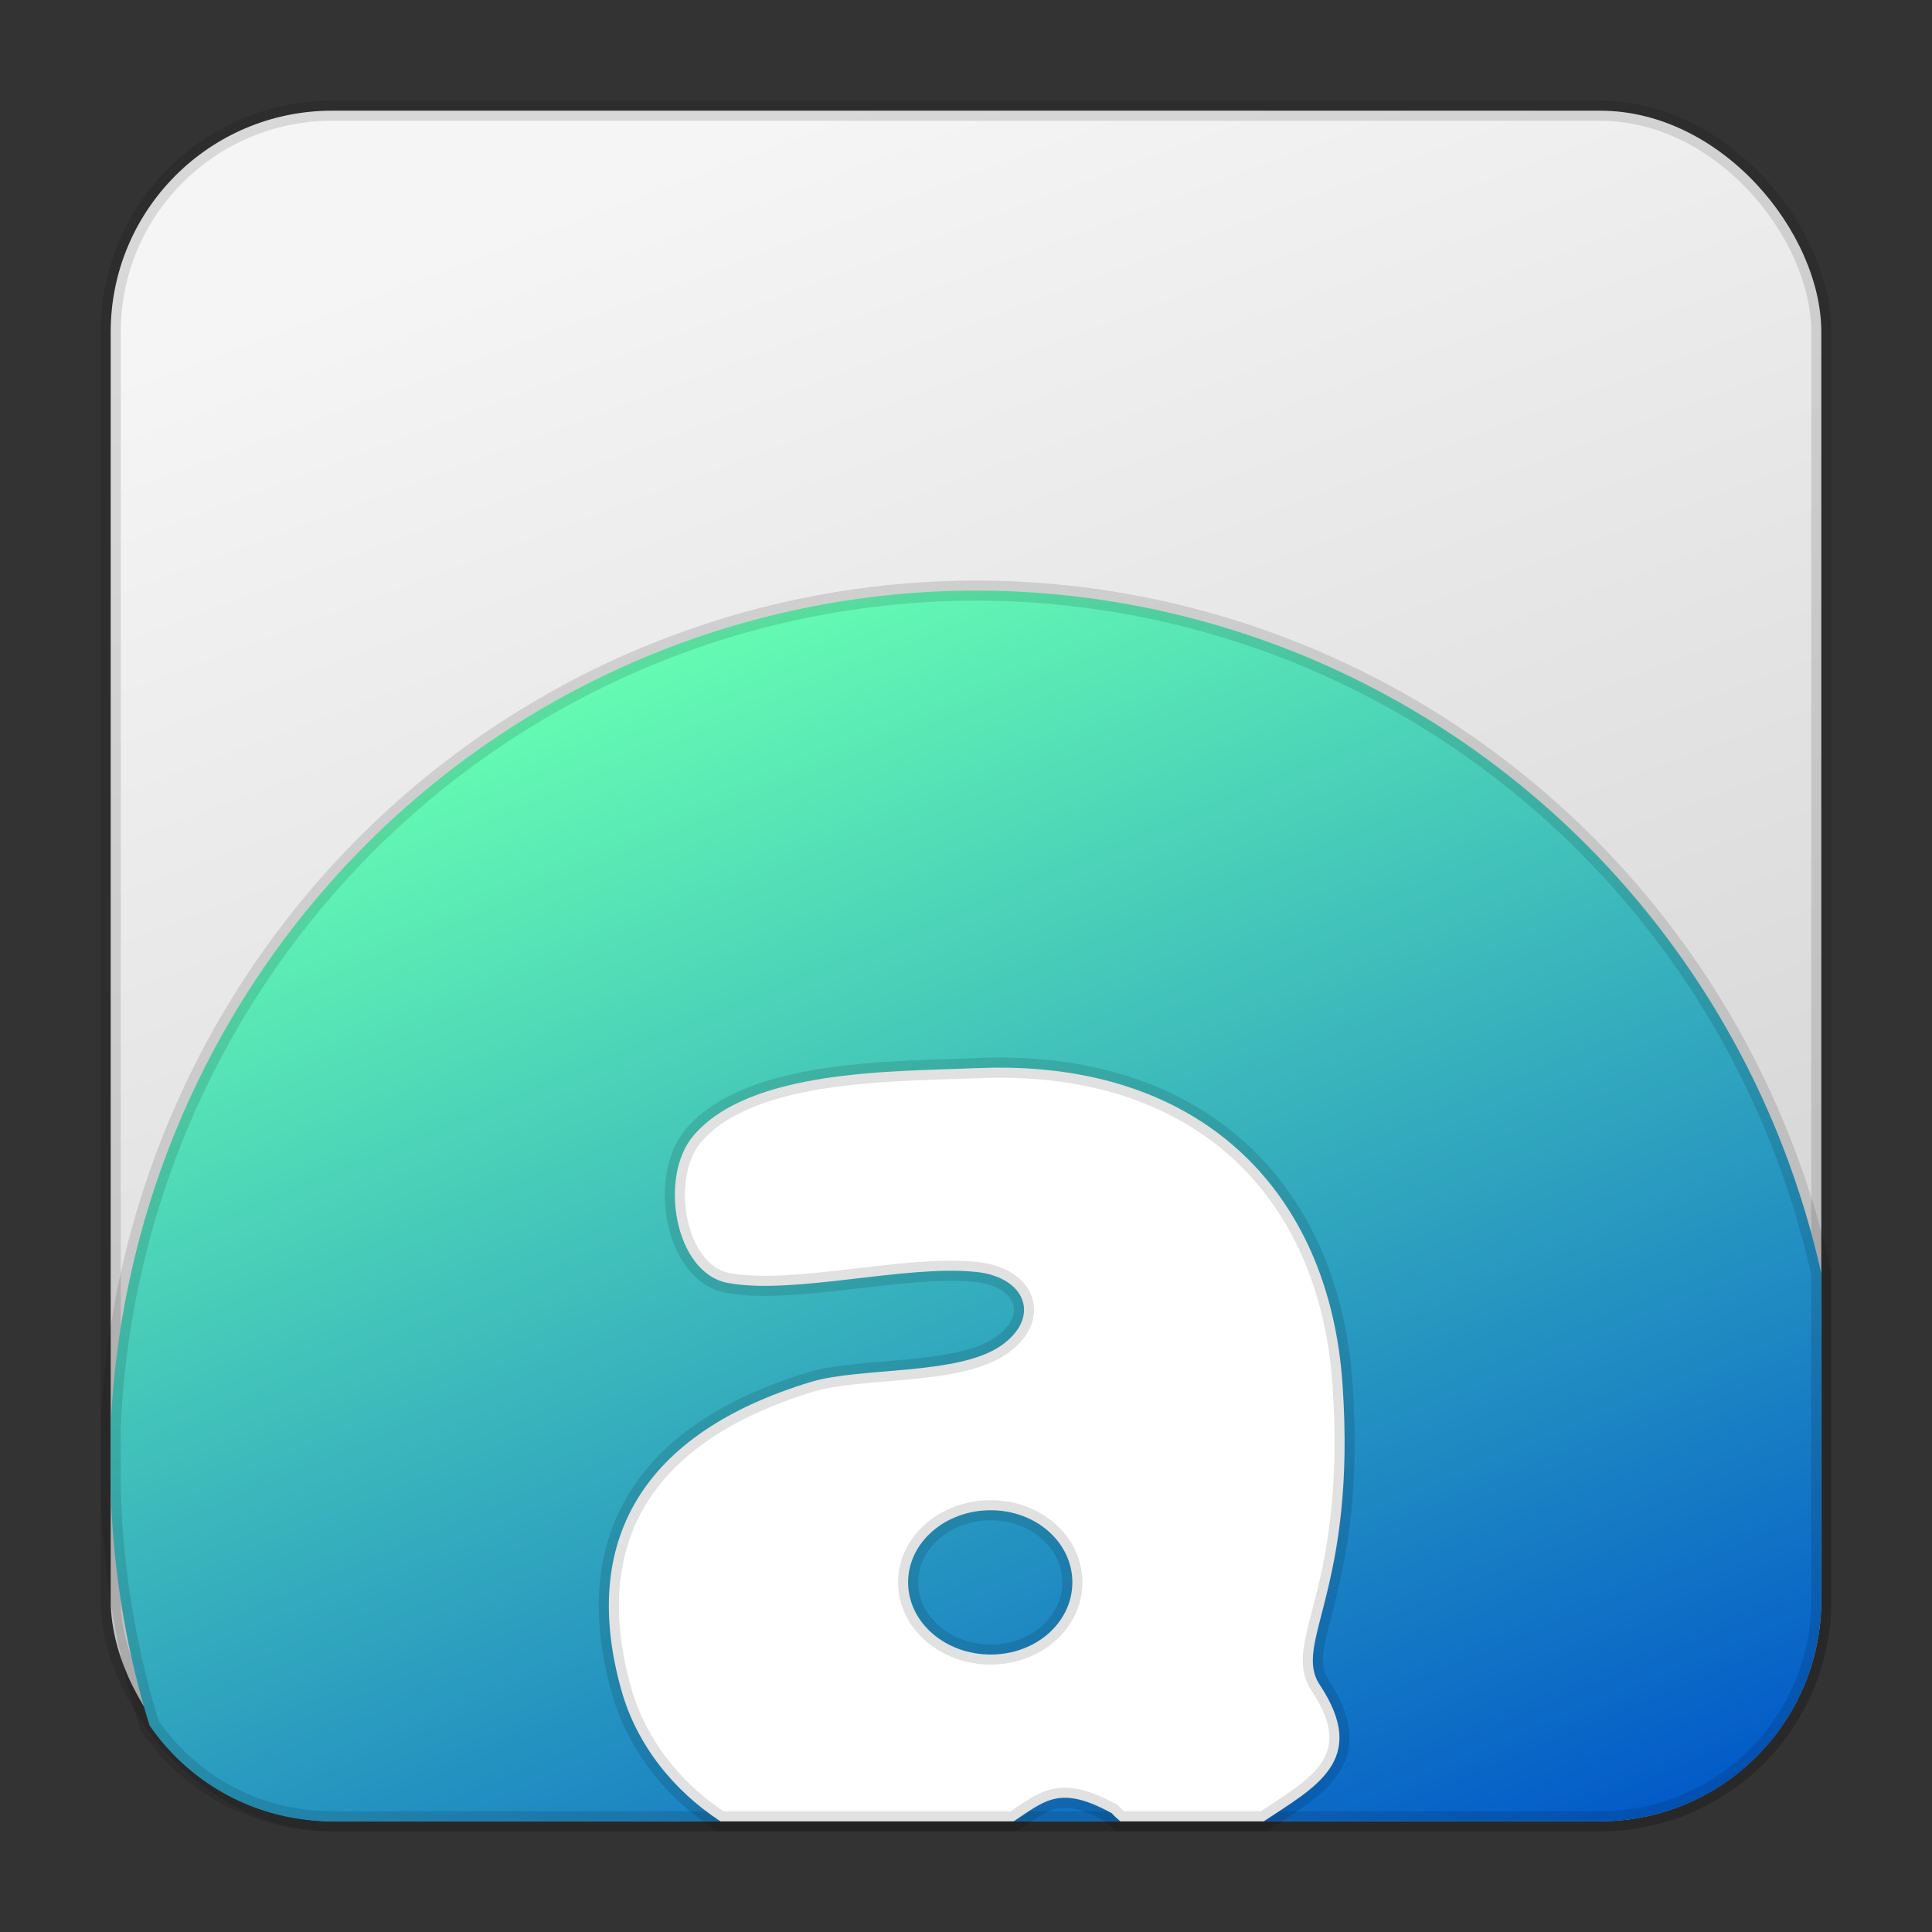 <?xml version="1.0" encoding="UTF-8" standalone="no"?>
<svg
   xmlns:dc="http://purl.org/dc/elements/1.1/"
   xmlns:cc="http://creativecommons.org/ns#"
   xmlns:rdf="http://www.w3.org/1999/02/22-rdf-syntax-ns#"
   xmlns:svg="http://www.w3.org/2000/svg"
   xmlns="http://www.w3.org/2000/svg"
   xmlns:xlink="http://www.w3.org/1999/xlink"
   xmlns:sodipodi="http://sodipodi.sourceforge.net/DTD/sodipodi-0.dtd"
   xmlns:inkscape="http://www.inkscape.org/namespaces/inkscape"
   id="svg2"
   height="96"
   width="96"
   version="1.1"
   inkscape:version="0.91 r13725"
   sodipodi:docname="audacious.svg">
  <rect width="100%" height="100%" fill="#333333" stroke="none"/>
  <sodipodi:namedview
     pagecolor="#ffffff"
     bordercolor="#666666"
     borderopacity="1"
     objecttolerance="10"
     gridtolerance="10"
     guidetolerance="10"
     inkscape:pageopacity="0"
     inkscape:pageshadow="2"
     inkscape:window-width="1366"
     inkscape:window-height="747"
     id="namedview33"
     showgrid="false"
     inkscape:zoom="4.9166667"
     inkscape:cx="12.40678"
     inkscape:cy="47.999999"
     inkscape:window-x="0"
     inkscape:window-y="21"
     inkscape:window-maximized="1"
     inkscape:current-layer="svg2" />
  <defs
     id="defs4">
    <linearGradient
       id="linearGradient4169">
      <stop
         offset="0"
         style="stop-color:#f5f5f5;stop-opacity:1"
         id="stop4171" />
      <stop
         offset="1"
         style="stop-color:#cbcbcb"
         id="stop4173" />
    </linearGradient>
    <linearGradient
       inkscape:collect="always"
       id="linearGradient4152">
      <stop
         style="stop-color:#67ffb2;stop-opacity:1"
         offset="0"
         id="stop4154" />
      <stop
         style="stop-color:#0057c9;stop-opacity:1"
         offset="1"
         id="stop4156" />
    </linearGradient>
    <linearGradient
       inkscape:collect="always"
       xlink:href="#linearGradient4152"
       id="linearGradient4158"
       x1="48.729"
       y1="23.923"
       x2="77.983"
       y2="93.686"
       gradientUnits="userSpaceOnUse" />
    <linearGradient
       inkscape:collect="always"
       xlink:href="#linearGradient4169"
       id="linearGradient4167"
       x1="43.847"
       y1="4.068"
       x2="78.186"
       y2="95.593"
       gradientUnits="userSpaceOnUse" />
  </defs>
  <rect
     rx="11"
     y="5.5"
     x="5.5"
     height="85"
     width="85"
     id="rect4244"
     style="opacity:1;fill:url(#linearGradient4167);fill-opacity:1;stroke:#000000;stroke-width:1;stroke-linecap:butt;stroke-linejoin:miter;stroke-miterlimit:4;stroke-dasharray:none;stroke-dashoffset:0;stroke-opacity:0.12" />
  <path
     style="color:#000000;fill:url(#linearGradient4158);stroke:#000000;stroke-opacity:0.12;fill-opacity:1"
     d="M 48.529 29.346 A 43.084 43.463 0 0 0 5.5 70.906 L 5.5 73.955 A 43.084 43.463 0 0 0 7.43 85.734 C 9.409 88.615 12.725 90.5 16.5 90.5 L 79.5 90.5 C 85.594 90.5 90.5 85.594 90.5 79.5 L 90.5 63.289 A 43.084 43.463 0 0 0 48.529 29.346 z "
     id="path54" />
  <path
     style="fill:#ffffff;stroke:#000000;stroke-opacity:0.12"
     d="M 50.547 53.066 C 49.897 53.043 49.228 53.046 48.543 53.076 L 48.543 53.074 C 44.474 53.252 37.247 53.108 34.439 56.451 C 32.724 58.494 33.525 63.253 36.154 63.746 C 39.43 64.361 44.964 62.828 48.514 63.203 C 50.989 63.464 51.744 65.479 49.729 66.873 C 47.594 68.349 42.745 67.925 40.299 68.666 C 31.842 71.229 28.81 76.643 30.881 84.002 C 31.633 86.675 33.443 88.962 35.799 90.5 L 50.371 90.5 C 51.944 89.461 52.666 88.687 55.238 90.094 C 55.366 90.242 55.519 90.368 55.666 90.5 L 62.795 90.5 C 65.319 88.819 68.069 87.471 65.576 83.715 C 64.209 81.655 67.424 79.001 66.707 68.748 C 66.071 59.655 60.298 53.416 50.547 53.066 z M 49.225 75.043 C 51.483 75.043 53.285 76.642 53.285 78.627 C 53.285 80.612 51.483 82.213 49.225 82.213 C 46.966 82.213 45.123 80.612 45.123 78.627 C 45.123 76.642 46.966 75.043 49.225 75.043 z "
     id="path64" />
</svg>
